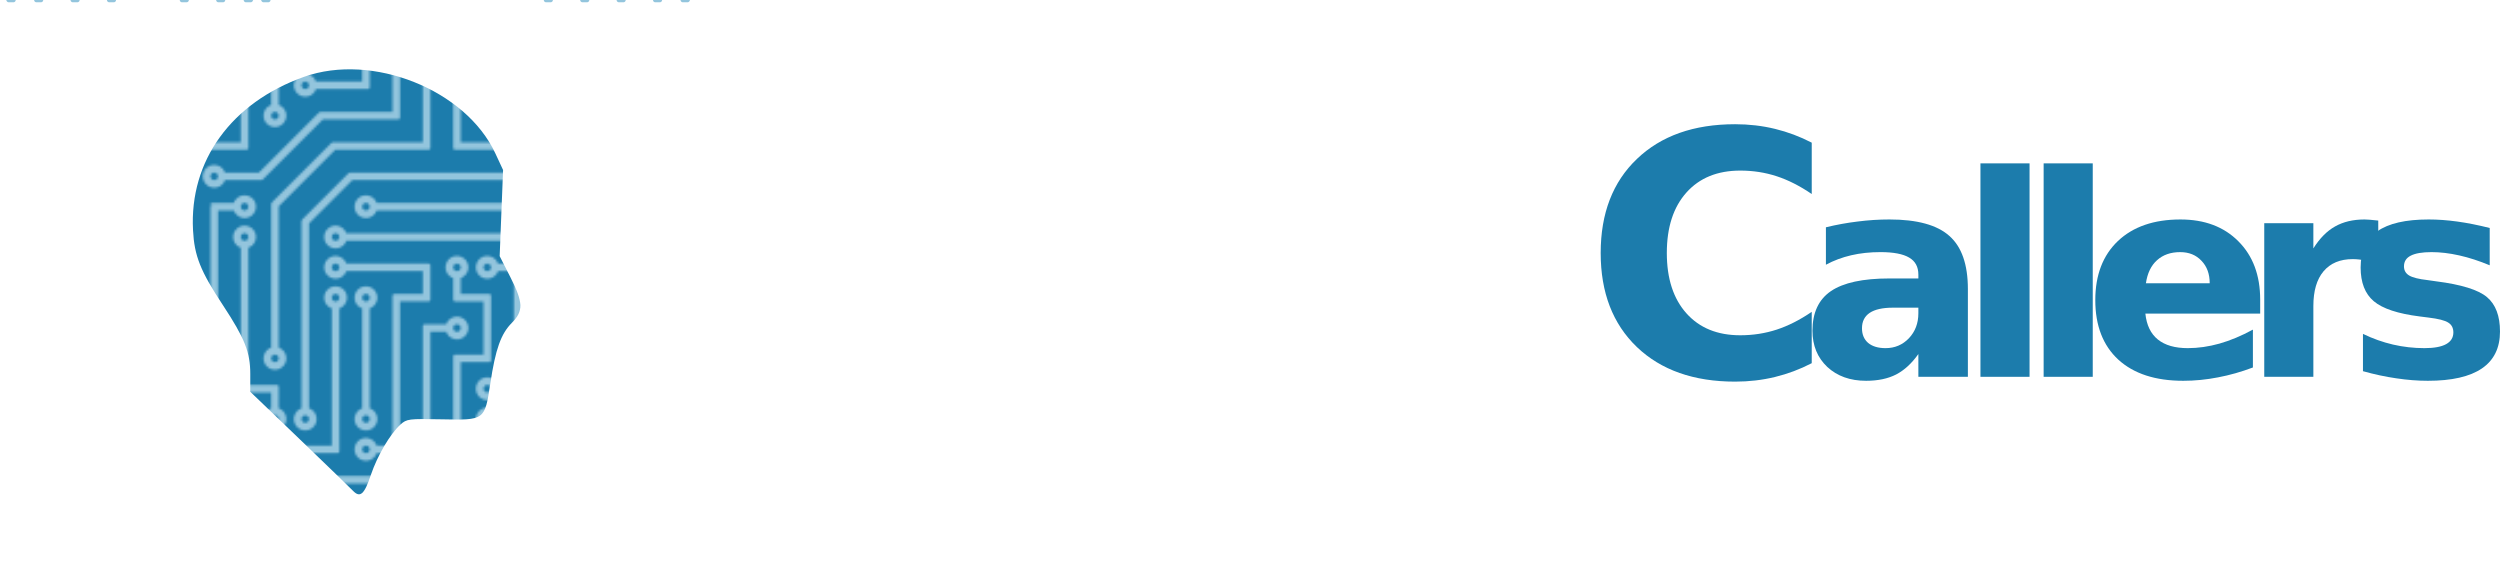 <?xml version="1.0" encoding="UTF-8" standalone="no"?>
<!-- Created with Inkscape (http://www.inkscape.org/) -->

<svg
   width="1098.766mm"
   height="247.723mm"
   viewBox="0 0 1098.766 247.723"
   version="1.1"
   id="svg359"
   xml:space="preserve"
   sodipodi:docname="ecpl_pcb_logo.svg"
   inkscape:version="1.2.2 (732a01da63, 2022-12-09, custom)"
   xmlns:inkscape="http://www.inkscape.org/namespaces/inkscape"
   xmlns:sodipodi="http://sodipodi.sourceforge.net/DTD/sodipodi-0.dtd"
   xmlns="http://www.w3.org/2000/svg"
   xmlns:svg="http://www.w3.org/2000/svg"><sodipodi:namedview
     id="namedview21"
     pagecolor="#ffffff"
     bordercolor="#000000"
     borderopacity="0.25"
     inkscape:showpageshadow="2"
     inkscape:pageopacity="0.0"
     inkscape:pagecheckerboard="0"
     inkscape:deskcolor="#d1d1d1"
     inkscape:document-units="mm"
     showgrid="false"
     inkscape:zoom="0.44611175"
     inkscape:cx="684.80599"
     inkscape:cy="413.5735"
     inkscape:window-width="1920"
     inkscape:window-height="1016"
     inkscape:window-x="0"
     inkscape:window-y="27"
     inkscape:window-maximized="1"
     inkscape:current-layer="svg359" /><defs
     id="defs356"><pattern
       patternUnits="userSpaceOnUse"
       width="756.448"
       height="756.449"
       patternTransform="translate(208.038,79.545)"
       id="pattern10355"><path
         id="path7795"
         d="m 1.243,556.796 v 4.96 H 110.617 c 0.995,4.871 4.799,8.676 9.67,9.67 6.711,1.369 13.261,-2.959 14.63,-9.67 1.369,-6.711 -2.959,-13.261 -9.67,-14.63 -6.711,-1.369 -13.261,2.959 -14.63,9.67 z M 204.615,675.843 v 4.96 h 302.826 c 0.995,4.871 4.799,8.676 9.67,9.67 6.711,1.369 13.261,-2.959 14.63,-9.67 1.369,-6.711 -2.959,-13.261 -9.67,-14.63 -6.711,-1.369 -13.261,2.959 -14.63,9.67 z M 755.208,561.757 v -4.96 H 650.794 c -0.995,-4.871 -4.799,-8.676 -9.67,-9.67 -6.711,-1.369 -13.261,2.959 -14.63,9.67 -1.369,6.711 2.959,13.261 9.67,14.63 6.711,1.369 13.261,-2.959 14.63,-9.67 z m 0,39.682 v -4.96 H 650.794 c -0.995,-4.871 -4.799,-8.676 -9.67,-9.67 -6.711,-1.369 -13.261,2.959 -14.63,9.67 -1.369,6.711 2.959,13.261 9.67,14.63 6.711,1.369 13.261,-2.959 14.63,-9.67 z M 452.382,318.702 c -0.995,-4.871 -4.799,-8.676 -9.67,-9.67 -6.711,-1.369 -13.261,2.959 -14.63,9.67 -1.369,6.711 2.959,13.261 9.67,14.63 6.711,1.369 13.261,-2.959 14.63,-9.67 h 213.789 c 0.995,4.871 4.799,8.676 9.67,9.67 6.711,1.369 13.261,-2.959 14.63,-9.67 1.369,-6.711 -2.959,-13.261 -9.67,-14.63 -6.711,-1.369 -13.261,2.959 -14.63,9.67 z M 1.243,199.655 v 4.96 H 31.252 c 0.995,4.871 4.799,8.676 9.67,9.67 6.711,1.369 13.261,-2.959 14.63,-9.67 1.369,-6.711 -2.959,-13.261 -9.67,-14.63 -6.711,-1.369 -13.261,2.959 -14.63,9.67 0,0 -30.01,0 -30.01,0 z M 705.853,283.98 c 0.995,4.871 4.799,8.676 9.67,9.67 6.711,1.369 13.261,-2.959 14.63,-9.67 1.369,-6.711 -2.959,-13.261 -9.67,-14.63 -6.711,-1.369 -13.261,2.959 -14.63,9.67 H 492.064 c -0.995,-4.871 -4.799,-8.676 -9.67,-9.67 -6.711,-1.369 -13.261,2.959 -14.63,9.67 -1.369,6.711 2.959,13.261 9.67,14.63 6.711,1.369 13.261,-2.959 14.63,-9.67 z M 641.121,1.243 h -4.96 V 31.252 c -4.871,0.995 -8.676,4.799 -9.67,9.67 -1.369,6.711 2.959,13.261 9.67,14.63 6.711,1.369 13.261,-2.959 14.63,-9.67 1.369,-6.711 -2.959,-13.261 -9.67,-14.63 z M 482.392,412.7 c 4.871,-0.995 8.676,-4.799 9.67,-9.67 1.369,-6.711 -2.959,-13.261 -9.67,-14.63 -6.711,-1.369 -13.261,2.959 -14.63,9.67 -1.369,6.711 2.959,13.261 9.67,14.63 v 134.424 c -4.871,0.995 -8.676,4.799 -9.67,9.67 -1.369,6.711 2.959,13.261 9.67,14.63 6.711,1.369 13.261,-2.959 14.63,-9.67 1.369,-6.711 -2.959,-13.261 -9.67,-14.63 z M 611.109,45.888 c 1.369,-6.711 -2.959,-13.261 -9.67,-14.63 -6.711,-1.369 -13.261,2.959 -14.63,9.67 -1.369,6.711 2.959,13.261 9.67,14.63 V 204.615 h 158.73 v -4.96 H 601.439 V 55.558 c 4.871,-0.995 8.676,-4.799 9.67,-9.67 z m 39.682,39.682 c 1.369,-6.711 -2.959,-13.261 -9.67,-14.63 -6.711,-1.369 -13.261,2.959 -14.63,9.67 -1.369,6.711 2.959,13.261 9.67,14.63 v 69.692 h 119.047 v -4.96 H 641.121 V 95.24 c 4.871,-0.995 8.676,-4.799 9.67,-9.67 z M 323.662,333.335 c 4.871,-0.995 8.676,-4.799 9.67,-9.67 1.369,-6.711 -2.959,-13.261 -9.67,-14.63 -6.711,-1.369 -13.261,2.959 -14.63,9.67 -1.369,6.711 2.959,13.261 9.67,14.63 v 188.739 h 39.682 v 25.049 c -4.871,0.995 -8.676,4.799 -9.67,9.67 -1.369,6.711 2.959,13.261 9.67,14.63 6.711,1.369 13.261,-2.959 14.63,-9.67 1.369,-6.711 -2.959,-13.261 -9.67,-14.63 V 517.114 H 323.662 Z M 279.019,279.019 v 119.047 h -64.732 c -0.995,-4.871 -4.799,-8.675 -9.67,-9.67 -6.711,-1.369 -13.261,2.959 -14.63,9.67 -1.369,6.711 2.959,13.261 9.67,14.63 6.711,1.369 13.261,-2.959 14.63,-9.67 h 69.692 V 283.98 h 25.049 c 0.995,4.871 4.799,8.676 9.67,9.67 6.711,1.369 13.261,-2.959 14.63,-9.67 1.369,-6.711 -2.959,-13.261 -9.67,-14.63 -6.711,-1.369 -13.261,2.959 -14.63,9.67 0,0 -30.01,0 -30.01,0 z M 442.709,601.439 V 412.7 c 4.871,-0.995 8.676,-4.799 9.67,-9.67 1.369,-6.711 -2.959,-13.261 -9.67,-14.63 -6.711,-1.369 -13.261,2.959 -14.63,9.67 -1.369,6.711 2.959,13.261 9.67,14.63 V 596.479 H 293.652 c -0.995,-4.871 -4.799,-8.676 -9.67,-9.67 -6.711,-1.369 -13.261,2.959 -14.63,9.67 -1.369,6.711 2.959,13.261 9.67,14.63 6.711,1.369 13.261,-2.959 14.63,-9.67 z M 279.019,442.709 v 119.047 h 30.01 c 0.995,4.871 4.799,8.676 9.67,9.67 6.711,1.369 13.261,-2.959 14.63,-9.67 1.369,-6.711 -2.959,-13.261 -9.67,-14.63 -6.711,-1.369 -13.261,2.959 -14.63,9.67 h -25.049 V 437.749 h -30.01 c -0.995,-4.871 -4.799,-8.676 -9.67,-9.67 -6.711,-1.369 -13.261,2.959 -14.63,9.67 -1.369,6.711 2.959,13.261 9.67,14.63 6.711,1.369 13.261,-2.959 14.63,-9.67 z M 164.933,675.843 h -44.643 v 79.365 h 4.96 v -74.404 h 34.722 v 25.049 c -4.871,0.995 -8.676,4.799 -9.67,9.67 -1.369,6.711 2.959,13.261 9.67,14.63 6.711,1.369 13.261,-2.959 14.63,-9.67 1.369,-6.711 -2.959,-13.261 -9.67,-14.63 z M 556.796,437.749 v 243.055 h 119.047 v 74.404 h 4.96 V 675.843 H 561.757 V 442.709 h 25.049 c 0.995,4.871 4.799,8.676 9.67,9.67 6.711,1.369 13.261,-2.959 14.63,-9.67 1.369,-6.711 -2.959,-13.261 -9.67,-14.63 -6.711,-1.369 -13.261,2.959 -14.63,9.67 z m 119.047,-74.404 v 104.414 c -4.871,0.995 -8.676,4.799 -9.67,9.67 -1.369,6.711 2.959,13.261 9.67,14.63 6.711,1.369 13.261,-2.959 14.63,-9.67 1.369,-6.711 -2.959,-13.261 -9.67,-14.63 V 358.384 h -30.01 c -0.995,-4.871 -4.799,-8.676 -9.67,-9.67 -6.711,-1.369 -13.261,2.959 -14.63,9.67 -1.369,6.711 2.959,13.261 9.67,14.63 6.711,1.369 13.261,-2.959 14.63,-9.67 z M 522.074,601.439 V 403.027 h 39.682 V 358.384 H 452.382 c -0.995,-4.871 -4.799,-8.676 -9.67,-9.67 -6.711,-1.369 -13.261,2.959 -14.63,9.67 -1.369,6.711 2.959,13.261 9.67,14.63 6.711,1.369 13.261,-2.959 14.63,-9.67 h 104.414 v 34.722 h -39.682 v 198.412 h -25.049 c -0.995,-4.871 -4.799,-8.676 -9.67,-9.67 -6.711,-1.369 -13.261,2.959 -14.63,9.67 -1.369,6.711 2.959,13.261 9.67,14.63 6.711,1.369 13.261,-2.959 14.63,-9.67 z M 705.853,80.607 H 680.804 V 1.243 h -4.96 V 85.568 h 30.01 c 0.995,4.871 4.799,8.676 9.67,9.67 6.711,1.369 13.261,-2.959 14.63,-9.67 1.369,-6.711 -2.959,-13.261 -9.67,-14.63 -6.711,-1.369 -13.261,2.959 -14.63,9.67 z M 253.967,244.3 c 1.369,-6.711 -2.959,-13.261 -9.67,-14.63 -6.711,-1.369 -13.261,2.959 -14.63,9.67 -1.369,6.711 2.959,13.261 9.67,14.63 V 358.384 H 134.923 c -0.995,-4.871 -4.799,-8.676 -9.67,-9.67 -6.711,-1.369 -13.261,2.959 -14.63,9.67 -1.369,6.711 2.959,13.261 9.67,14.63 6.711,1.369 13.261,-2.959 14.63,-9.67 h 109.375 V 253.97 c 4.871,-0.995 8.675,-4.799 9.67,-9.67 z M 204.615,85.568 V 1.243 h -4.96 V 80.607 h -64.732 c -0.995,-4.871 -4.799,-8.676 -9.67,-9.67 -6.711,-1.369 -13.261,2.959 -14.63,9.67 -1.369,6.711 2.959,13.261 9.67,14.63 6.711,1.369 13.261,-2.959 14.63,-9.67 z m 89.035,0.003 c 1.369,-6.711 -2.959,-13.261 -9.67,-14.63 -6.711,-1.369 -13.261,2.959 -14.63,9.67 -1.369,6.711 2.959,13.261 9.67,14.63 V 159.972 h -79.365 v 158.73 h -25.049 c -0.995,-4.871 -4.799,-8.676 -9.67,-9.67 -6.711,-1.369 -13.261,2.959 -14.63,9.67 -1.369,6.711 2.959,13.261 9.67,14.63 6.711,1.369 13.261,-2.959 14.63,-9.67 h 30.01 V 164.932 h 79.365 V 95.24 c 4.871,-0.995 8.676,-4.799 9.67,-9.67 z M 323.662,204.615 V 95.24 c 4.871,-0.995 8.676,-4.799 9.67,-9.67 1.369,-6.711 -2.959,-13.261 -9.67,-14.63 -6.711,-1.369 -13.261,2.959 -14.63,9.67 -1.369,6.711 2.959,13.261 9.67,14.63 V 199.655 h -64.732 c -0.995,-4.871 -4.799,-8.676 -9.67,-9.67 -6.711,-1.369 -13.261,2.959 -14.63,9.67 -1.369,6.711 2.959,13.261 9.67,14.63 6.711,1.369 13.261,-2.959 14.63,-9.67 z M 358.384,45.885 V 150.3 c -4.871,0.995 -8.676,4.799 -9.67,9.67 -1.369,6.711 2.959,13.261 9.67,14.63 6.711,1.369 13.261,-2.959 14.63,-9.67 1.369,-6.711 -2.959,-13.261 -9.67,-14.63 V 40.925 h -69.692 c -0.995,-4.871 -4.799,-8.676 -9.67,-9.67 -6.711,-1.369 -13.261,2.959 -14.63,9.67 -1.369,6.711 2.959,13.261 9.67,14.63 6.711,1.369 13.261,-2.959 14.63,-9.67 z M 239.337,715.526 v 39.682 h 4.96 v -34.722 h 302.826 c 0.995,4.871 4.799,8.676 9.67,9.67 6.711,1.369 13.261,-2.959 14.63,-9.67 1.369,-6.711 -2.959,-13.261 -9.67,-14.63 -6.711,-1.369 -13.261,2.959 -14.63,9.67 z M 611.109,363.347 c 1.369,-6.711 -2.959,-13.261 -9.67,-14.63 -6.711,-1.369 -13.261,2.959 -14.63,9.67 -1.369,6.711 2.959,13.261 9.67,14.63 V 403.027 h 39.682 v 74.404 h -39.682 v 163.69 h 119.047 v 114.087 h 4.96 V 636.161 H 601.439 V 482.392 h 39.682 v -84.325 h -39.682 v -25.049 c 4.871,-0.995 8.676,-4.799 9.67,-9.67 z M 164.933,45.885 V 1.243 h -44.643 v 4.96 h 39.682 V 40.925 h -25.05 c -0.995,-4.871 -4.799,-8.676 -9.67,-9.67 -6.711,-1.369 -13.261,2.959 -14.63,9.67 -1.369,6.711 2.959,13.261 9.67,14.63 6.711,1.369 13.261,-2.959 14.63,-9.67 z M 482.392,125.25 V 6.203 H 601.439 V 1.243 H 477.431 V 120.29 h -64.732 c -0.995,-4.871 -4.799,-8.676 -9.67,-9.67 -6.711,-1.369 -13.261,2.959 -14.63,9.67 -1.369,6.711 2.959,13.261 9.67,14.63 6.711,1.369 13.261,-2.959 14.63,-9.67 z M 437.749,6.203 V 80.607 H 403.027 V 55.558 c 4.871,-0.995 8.676,-4.799 9.67,-9.67 1.369,-6.711 -2.959,-13.261 -9.67,-14.63 -6.711,-1.369 -13.261,2.959 -14.63,9.67 -1.369,6.711 2.959,13.261 9.67,14.63 v 30.01 h 44.643 V 1.243 h -154.191 c 0.563,1.597 0.563,3.341 0,4.938 -1.364,3.876 -5.613,5.913 -9.489,4.549 -3.877,-1.364 -5.913,-5.613 -4.549,-9.489 h -5.134 c -1.369,6.711 2.961,13.264 9.673,14.633 6.711,1.369 13.264,-2.961 14.633,-9.673 0,0.002 144.097,0.002 144.097,0.002 z m -94.667,238.094 79.365,-79.365 h 99.628 V 55.558 c 4.871,-0.995 8.676,-4.799 9.67,-9.67 1.369,-6.711 -2.959,-13.261 -9.67,-14.63 -6.711,-1.369 -13.261,2.959 -14.63,9.67 -1.369,6.711 2.959,13.261 9.67,14.63 V 159.972 H 420.388 L 341.023,239.337 h -47.371 c -0.995,-4.871 -4.799,-8.676 -9.67,-9.67 -6.711,-1.369 -13.261,2.959 -14.63,9.67 -1.369,6.711 2.959,13.261 9.67,14.63 6.711,1.369 13.261,-2.959 14.63,-9.67 0,0 49.429,0 49.429,0 z m 20.263,35.739 75.421,-75.421 h 122.991 V 55.558 c 4.871,-0.995 8.676,-4.799 9.67,-9.67 1.369,-6.711 -2.959,-13.261 -9.67,-14.63 -6.711,-1.369 -13.261,2.959 -14.63,9.67 -1.369,6.711 2.959,13.261 9.67,14.63 V 199.655 H 436.732 l -78.348,78.348 v 189.756 c -4.871,0.995 -8.676,4.799 -9.67,9.67 -1.369,6.711 2.959,13.261 9.67,14.63 6.711,1.369 13.261,-2.959 14.63,-9.67 1.369,-6.711 -2.959,-13.261 -9.67,-14.63 z m 39.682,22.321 58.06,-58.06 h 284.448 c 0.995,4.871 4.802,8.678 9.673,9.673 v -5.134 c -2.128,-0.749 -3.802,-2.423 -4.549,-4.549 -1.364,-3.876 0.675,-8.125 4.549,-9.489 v -5.134 c -4.871,0.995 -8.678,4.802 -9.673,9.673 H 459.054 l -60.987,60.987 v 246.8 c -4.871,0.995 -8.676,4.799 -9.67,9.67 -1.369,6.711 2.959,13.261 9.67,14.63 6.711,1.369 13.261,-2.959 14.63,-9.67 1.369,-6.711 -2.959,-13.261 -9.67,-14.63 z M 45.885,381.722 164.933,262.675 V 125.25 h 79.365 V 1.243 H 239.337 V 120.29 H 159.972 V 260.641 L 40.925,379.689 v 8.705 c -4.871,0.995 -8.676,4.799 -9.67,9.67 -1.369,6.711 2.959,13.261 9.67,14.63 6.711,1.369 13.261,-2.959 14.63,-9.67 1.369,-6.711 -2.959,-13.261 -9.67,-14.63 z M 134.92,125.253 c 1.369,-6.711 -2.959,-13.261 -9.67,-14.63 -6.711,-1.369 -13.261,2.959 -14.63,9.67 -1.369,6.711 2.959,13.261 9.67,14.63 V 240.8 L 1.243,359.848 V 522.074 H 70.935 c 0.995,4.871 4.799,8.676 9.67,9.67 6.711,1.369 13.261,-2.959 14.63,-9.67 1.369,-6.711 -2.959,-13.261 -9.67,-14.63 -6.711,-1.369 -13.261,2.959 -14.63,9.67 H 6.203 V 361.881 L 125.25,242.834 V 134.923 c 4.871,-0.995 8.676,-4.799 9.67,-9.67 z m -39.682,39.682 c 1.369,-6.711 -2.959,-13.261 -9.67,-14.63 -6.711,-1.369 -13.261,2.959 -14.63,9.67 -1.369,6.711 2.959,13.261 9.67,14.63 v 46.354 l -79.365,79.365 v 6.994 L 85.568,222.993 v -48.388 c 4.871,-0.995 8.676,-4.799 9.67,-9.67 z M 22.547,80.607 1.243,101.937 v 6.969 L 24.581,85.568 h 6.672 c 0.995,4.871 4.799,8.676 9.67,9.67 6.711,1.369 13.261,-2.959 14.63,-9.67 C 56.922,78.856 52.594,72.306 45.883,70.937 39.172,69.568 32.621,73.896 31.252,80.607 Z m 716.317,44.643 16.344,-16.344 v -6.994 l -18.378,18.378 h -46.354 c -0.995,-4.871 -4.799,-8.676 -9.67,-9.67 -6.711,-1.369 -13.261,2.959 -14.63,9.67 -1.369,6.711 2.959,13.261 9.67,14.63 6.711,1.369 13.261,-2.959 14.63,-9.67 z M 720.486,522.074 V 342.04 l 34.722,-34.722 v -6.994 l -39.682,39.682 v 177.108 h -64.732 c -0.995,-4.871 -4.799,-8.676 -9.67,-9.67 -6.711,-1.369 -13.261,2.959 -14.63,9.67 -1.369,6.711 2.959,13.261 9.67,14.63 6.711,1.369 13.261,-2.959 14.63,-9.67 z M 164.933,601.439 V 538.418 L 103.946,477.431 H 55.558 c -0.995,-4.871 -4.799,-8.675 -9.67,-9.67 -6.711,-1.369 -13.261,2.959 -14.63,9.67 -1.369,6.711 2.959,13.261 9.67,14.63 6.711,1.369 13.261,-2.959 14.63,-9.67 h 46.354 l 58.06,58.06 v 56.027 h -25.05 c -0.995,-4.871 -4.799,-8.676 -9.67,-9.67 -6.711,-1.369 -13.261,2.959 -14.63,9.67 -1.369,6.711 2.959,13.261 9.67,14.63 6.711,1.369 13.261,-2.959 14.63,-9.67 0,0 30.01,0 30.01,0 z m 342.509,34.722 H 244.297 V 498.761 L 143.603,398.067 H 95.24 c -0.995,-4.871 -4.799,-8.675 -9.67,-9.67 -6.711,-1.369 -13.261,2.959 -14.63,9.67 -1.369,6.711 2.959,13.261 9.67,14.63 6.711,1.369 13.261,-2.959 14.63,-9.67 h 46.379 l 97.718,97.718 v 140.376 h 268.104 c 0.995,4.871 4.799,8.676 9.67,9.67 6.711,1.369 13.261,-2.959 14.63,-9.67 1.369,-6.711 -2.959,-13.261 -9.67,-14.63 -6.711,-1.369 -13.261,2.959 -14.63,9.67 z m -302.826,4.96 V 518.577 L 123.787,437.749 H 55.558 c -0.995,-4.871 -4.799,-8.676 -9.67,-9.67 -6.711,-1.369 -13.261,2.959 -14.63,9.67 -1.369,6.711 2.959,13.261 9.67,14.63 6.711,1.369 13.261,-2.959 14.63,-9.67 h 66.195 l 77.902,77.902 v 115.55 h -64.732 c -0.995,-4.871 -4.799,-8.676 -9.67,-9.67 -6.711,-1.369 -13.261,2.959 -14.63,9.67 -1.369,6.711 2.959,13.261 9.67,14.63 6.711,1.369 13.261,-2.959 14.63,-9.67 0,0 69.692,0 69.692,0 z M 85.568,1.243 H 80.607 V 101.912 L 22.547,159.972 H 1.243 v 4.96 H 24.581 l 60.987,-60.987 V 99.953 Z M 6.203,641.121 H 40.925 v 114.087 h 4.96 V 636.161 H 1.243 v 114.509 c 0.002,0 0.005,-0.002 0.007,-0.002 3.874,-1.367 8.125,0.667 9.492,4.541 h 5.134 c -0.995,-4.871 -4.802,-8.678 -9.673,-9.673 z M 85.568,596.479 H 1.243 v 4.96 H 80.607 v 153.769 h 4.96 V 598.959 Z M 45.885,45.885 V 1.243 H 40.925 V 40.925 H 1.243 v 4.96 H 43.405 Z M 720.486,1.243 h -4.96 V 45.885 h 39.682 V 40.925 H 720.486 Z M 641.121,715.526 h -44.643 v 39.682 h 4.96 v -34.722 h 34.722 v 34.722 h 4.96 V 718.006 Z M 1.243,234.798 c 1.597,-0.563 3.341,-0.563 4.938,0 3.876,1.364 5.913,5.613 4.549,9.489 -1.364,3.876 -5.613,5.913 -9.489,4.549 v 5.134 c 0.816,0.166 1.649,0.25 2.483,0.25 6.85,-0.002 12.403,-5.556 12.401,-12.403 -0.003,-0.796 -0.084,-1.592 -0.241,-2.373 -1.342,-6.744 -7.897,-11.121 -14.64,-9.779 z M 199.655,755.208 h 4.96 V 675.843 h -4.96 z m 84.313,-9.685 c -6.711,-1.364 -13.256,2.974 -14.621,9.685 h 5.134 c 0.749,-2.128 2.423,-3.802 4.549,-4.549 3.876,-1.364 8.125,0.675 9.489,4.549 h 5.134 c -0.992,-4.881 -4.804,-8.693 -9.685,-9.685 z M 10.742,1.243 c 0.57,1.61 0.57,3.363 0,4.973 C 9.368,10.089 5.117,12.116 1.243,10.742 v 5.134 c 1.597,0.317 3.242,0.317 4.839,0 6.746,-1.337 11.128,-7.887 9.794,-14.633 z m 734.794,0.005 c -1.369,6.711 2.964,13.259 9.673,14.628 v -5.134 c -0.002,0 -0.004,-0.003 -0.008,-0.003 -3.874,-1.372 -5.903,-5.623 -4.531,-9.496 h -5.134 c 0,0.002 0,0.002 0,0.005 z m 0,753.961 h 5.134 c 0.749,-2.121 2.418,-3.79 4.539,-4.539 v -5.134 c -4.871,0.995 -8.678,4.802 -9.673,9.673 z M 234.377,241.817 c 0,-4.11 3.331,-7.44 7.44,-7.44 4.11,0 7.44,3.331 7.44,7.44 0,4.11 -3.331,7.44 -7.44,7.44 -4.11,0 -7.44,-3.331 -7.44,-7.44 z m 0,-39.682 c 0,-4.11 3.331,-7.44 7.44,-7.44 4.11,0 7.44,3.331 7.44,7.44 0,4.11 -3.331,7.44 -7.44,7.44 -4.11,0 -7.44,-3.331 -7.44,-7.44 z m 39.682,39.682 c 0,-4.11 3.331,-7.44 7.44,-7.44 4.11,0 7.44,3.331 7.44,7.44 0,4.11 -3.331,7.44 -7.44,7.44 -4.11,0 -7.44,-3.331 -7.44,-7.44 z m 39.682,39.682 c 0,-4.11 3.331,-7.44 7.44,-7.44 4.11,0 7.44,3.331 7.44,7.44 0,4.11 -3.331,7.44 -7.44,7.44 -4.11,0 -7.44,-3.331 -7.44,-7.44 z m 0,39.682 c 0,-4.11 3.331,-7.44 7.44,-7.44 4.11,0 7.44,3.331 7.44,7.44 0,4.11 -3.331,7.44 -7.44,7.44 -4.11,0 -7.44,-3.331 -7.44,-7.44 z m -119.047,79.365 c 0,-4.11 3.331,-7.441 7.44,-7.441 4.11,0 7.44,3.331 7.44,7.441 0,4.11 -3.331,7.44 -7.44,7.44 -4.11,0 -7.44,-3.331 -7.44,-7.44 z m 39.682,39.682 c 0,-4.11 3.331,-7.44 7.44,-7.44 4.11,0 7.44,3.331 7.44,7.44 0,4.11 -3.331,7.44 -7.44,7.44 -4.11,0 -7.44,-3.331 -7.44,-7.44 z m 79.365,119.047 c 0,-4.11 3.331,-7.44 7.44,-7.44 4.11,0 7.44,3.331 7.44,7.44 0,4.11 -3.331,7.44 -7.44,7.44 -4.11,0 -7.44,-3.331 -7.44,-7.44 z m -39.682,39.682 c 0,-4.11 3.331,-7.44 7.44,-7.44 4.11,0 7.44,3.331 7.44,7.44 0,4.11 -3.331,7.44 -7.44,7.44 -4.11,0 -7.44,-3.331 -7.44,-7.44 z m 79.365,-39.682 c 0,-4.11 3.331,-7.44 7.44,-7.44 4.11,0 7.44,3.331 7.44,7.44 0,4.11 -3.331,7.44 -7.44,7.44 -4.11,0 -7.44,-3.331 -7.44,-7.44 z m 0,-79.365 c 0,-4.11 3.331,-7.44 7.44,-7.44 4.11,0 7.44,3.331 7.44,7.44 0,4.11 -3.331,7.44 -7.44,7.44 -4.11,0 -7.44,-3.331 -7.44,-7.44 z m 39.682,79.365 c 0,-4.11 3.331,-7.44 7.44,-7.44 4.11,0 7.44,3.331 7.44,7.44 0,4.11 -3.331,7.44 -7.44,7.44 -4.11,0 -7.44,-3.331 -7.44,-7.44 z m 79.365,39.682 c 0,-4.11 3.331,-7.44 7.44,-7.44 4.11,0 7.44,3.331 7.44,7.44 0,4.11 -3.331,7.44 -7.44,7.44 -4.11,0 -7.44,-3.331 -7.44,-7.44 z m 0,-39.682 c 0,-4.11 3.331,-7.44 7.44,-7.44 4.11,0 7.44,3.331 7.44,7.44 0,4.11 -3.331,7.44 -7.44,7.44 -4.11,0 -7.44,-3.331 -7.44,-7.44 z m -39.682,-158.73 c 0,-4.11 3.331,-7.441 7.44,-7.441 4.11,0 7.44,3.331 7.44,7.441 0,4.11 -3.331,7.44 -7.44,7.44 -4.11,0 -7.44,-3.331 -7.44,-7.44 z m 39.682,0 c 0,-4.11 3.331,-7.441 7.44,-7.441 4.11,0 7.44,3.331 7.44,7.441 0,4.11 -3.331,7.44 -7.44,7.44 -4.11,0 -7.44,-3.331 -7.44,-7.44 z m 39.682,238.094 c 0,-4.11 3.331,-7.44 7.44,-7.44 4.11,0 7.44,3.331 7.44,7.44 0,4.11 -3.331,7.44 -7.44,7.44 -4.11,0 -7.44,-3.331 -7.44,-7.44 z m 0,39.682 c 0,-4.11 3.331,-7.44 7.44,-7.44 4.11,0 7.44,3.331 7.44,7.44 0,4.11 -3.331,7.44 -7.44,7.44 -4.11,0 -7.44,-3.331 -7.44,-7.44 z m 39.682,39.682 c 0,-4.11 3.331,-7.44 7.44,-7.44 v 0 c 4.11,0 7.44,3.331 7.44,7.44 0,4.11 -3.331,7.44 -7.44,7.44 -4.11,0 -7.44,-3.331 -7.44,-7.44 z m 39.682,-357.142 c 0,-4.11 3.331,-7.44 7.44,-7.44 4.11,0 7.44,3.331 7.44,7.44 0,4.11 -3.331,7.44 -7.44,7.44 -4.11,0 -7.44,-3.331 -7.44,-7.44 z m 0,79.365 c 0,-4.11 3.331,-7.44 7.44,-7.44 4.11,0 7.44,3.331 7.44,7.44 0,4.11 -3.331,7.44 -7.44,7.44 -4.11,0 -7.44,-3.331 -7.44,-7.44 z M 631.201,360.864 c 0,-4.11 3.331,-7.44 7.44,-7.44 4.11,0 7.44,3.331 7.44,7.44 0,4.11 -3.331,7.44 -7.44,7.44 -4.11,0 -7.44,-3.331 -7.44,-7.44 z m 39.682,-39.682 c 0,-4.11 3.331,-7.44 7.44,-7.44 4.11,0 7.44,3.331 7.44,7.44 0,4.11 -3.331,7.44 -7.44,7.44 -4.11,0 -7.44,-3.331 -7.44,-7.44 z m -238.094,0 c 0,-4.11 3.331,-7.44 7.44,-7.44 4.11,0 7.44,3.331 7.44,7.44 0,4.11 -3.331,7.44 -7.44,7.44 -4.11,0 -7.44,-3.331 -7.44,-7.44 z m 0,39.682 c 0,-4.11 3.331,-7.44 7.44,-7.44 4.11,0 7.44,3.331 7.44,7.44 0,4.11 -3.331,7.44 -7.44,7.44 -4.11,0 -7.44,-3.331 -7.44,-7.44 z m 39.682,-79.365 c 0,-4.11 3.331,-7.44 7.44,-7.44 4.11,0 7.44,3.331 7.44,7.44 0,4.11 -3.331,7.44 -7.44,7.44 -4.11,0 -7.44,-3.331 -7.44,-7.44 z m 238.094,0 c 0,-4.11 3.331,-7.44 7.44,-7.44 4.11,0 7.44,3.331 7.44,7.44 0,4.11 -3.331,7.44 -7.44,7.44 -4.11,0 -7.44,-3.331 -7.44,-7.44 z m -39.682,-158.73 c 0,-4.11 3.331,-7.44 7.44,-7.44 4.11,0 7.44,3.331 7.44,7.44 0,4.11 -3.331,7.44 -7.44,7.44 -4.11,0 -7.44,-3.331 -7.44,-7.44 z m 39.682,-39.682 c 0,-4.11 3.331,-7.44 7.44,-7.44 4.11,0 7.44,3.331 7.44,7.44 0,4.11 -3.331,7.44 -7.44,7.44 -4.11,0 -7.44,-3.331 -7.44,-7.44 z m -79.365,0 c 0,-4.11 3.331,-7.44 7.44,-7.44 4.11,0 7.44,3.331 7.44,7.44 0,4.11 -3.331,7.44 -7.44,7.44 -4.11,0 -7.44,-3.331 -7.44,-7.44 z m 0,-39.682 c 0,-4.11 3.331,-7.44 7.44,-7.44 4.11,0 7.44,3.331 7.44,7.44 0,4.11 -3.331,7.44 -7.44,7.44 -4.11,0 -7.44,-3.331 -7.44,-7.44 z m -39.682,0 c 0,-4.11 3.331,-7.44 7.44,-7.44 4.11,0 7.44,3.331 7.44,7.44 0,4.11 -3.331,7.44 -7.44,7.44 -4.11,0 -7.44,-3.331 -7.44,-7.44 z m -39.682,0 c 0,-4.11 3.331,-7.44 7.44,-7.44 v 0 c 4.11,0 7.44,3.331 7.44,7.44 0,4.11 -3.331,7.44 -7.44,7.44 -4.11,0 -7.44,-3.331 -7.44,-7.44 z m -39.682,0 c 0,-4.11 3.331,-7.44 7.44,-7.44 4.11,0 7.44,3.331 7.44,7.44 0,4.11 -3.331,7.44 -7.44,7.44 -4.11,0 -7.44,-3.331 -7.44,-7.44 z m -396.824,39.682 c 0,-4.11 3.331,-7.44 7.44,-7.44 4.11,0 7.44,3.331 7.44,7.44 0,4.11 -3.331,7.44 -7.44,7.44 -4.11,0 -7.44,-3.331 -7.44,-7.44 z m -79.365,0 c 0,-4.11 3.331,-7.44 7.44,-7.44 4.11,0 7.44,3.331 7.44,7.44 0,4.11 -3.331,7.44 -7.44,7.44 -4.11,0 -7.44,-3.331 -7.44,-7.44 z m 79.365,39.682 c 0,-4.11 3.331,-7.44 7.44,-7.44 4.11,0 7.44,3.331 7.44,7.44 0,4.11 -3.331,7.44 -7.44,7.44 -4.11,0 -7.44,-3.331 -7.44,-7.44 z m -39.682,39.682 c 0,-4.11 3.331,-7.44 7.44,-7.44 4.11,0 7.44,3.331 7.44,7.44 0,4.11 -3.331,7.44 -7.44,7.44 -4.11,0 -7.44,-3.331 -7.44,-7.44 z M 115.329,43.405 c 0,-4.11 3.331,-7.44 7.44,-7.44 4.11,0 7.44,3.331 7.44,7.44 0,4.11 -3.331,7.44 -7.44,7.44 -4.11,0 -7.44,-3.331 -7.44,-7.44 z m 0,595.236 c 0,-4.11 3.331,-7.44 7.44,-7.44 4.11,0 7.44,3.331 7.44,7.44 0,4.11 -3.331,7.44 -7.44,7.44 -4.11,0 -7.44,-3.331 -7.44,-7.44 z m 39.682,79.365 c 0,-4.11 3.331,-7.44 7.44,-7.44 4.11,0 7.44,3.331 7.44,7.44 0,4.11 -3.331,7.44 -7.44,7.44 -4.11,0 -7.44,-3.331 -7.44,-7.44 z M 115.329,559.276 c 0,-4.11 3.331,-7.44 7.44,-7.44 4.11,0 7.44,3.331 7.44,7.44 0,4.11 -3.331,7.44 -7.44,7.44 -4.11,0 -7.44,-3.331 -7.44,-7.44 z m 0,39.682 c 0,-4.11 3.331,-7.44 7.44,-7.44 4.11,0 7.44,3.331 7.44,7.44 0,4.11 -3.331,7.44 -7.44,7.44 -4.11,0 -7.44,-3.331 -7.44,-7.44 z M 75.647,519.594 c 0,-4.11 3.331,-7.44 7.44,-7.44 4.11,0 7.44,3.331 7.44,7.44 0,4.11 -3.331,7.44 -7.44,7.44 -4.11,0 -7.44,-3.331 -7.44,-7.44 z M 274.059,83.088 c 0,-4.11 3.331,-7.44 7.44,-7.44 4.11,0 7.44,3.331 7.44,7.44 0,4.11 -3.331,7.44 -7.44,7.44 -4.11,0 -7.44,-3.331 -7.44,-7.44 z m 39.682,0 c 0,-4.11 3.331,-7.44 7.44,-7.44 4.11,0 7.44,3.331 7.44,7.44 0,4.11 -3.331,7.44 -7.44,7.44 -4.11,0 -7.44,-3.331 -7.44,-7.44 z m -39.682,-39.682 c 0,-4.11 3.331,-7.44 7.44,-7.44 4.11,0 7.44,3.331 7.44,7.44 0,4.11 -3.331,7.44 -7.44,7.44 -4.11,0 -7.44,-3.331 -7.44,-7.44 z m 79.365,119.047 c 0,-4.11 3.331,-7.44 7.44,-7.44 4.11,0 7.44,3.331 7.44,7.44 0,4.11 -3.331,7.44 -7.44,7.44 -4.11,0 -7.44,-3.331 -7.44,-7.44 z m 39.682,-39.682 c 0,-4.11 3.331,-7.44 7.44,-7.44 4.11,0 7.44,3.331 7.44,7.44 0,4.11 -3.331,7.44 -7.44,7.44 -4.11,0 -7.44,-3.331 -7.44,-7.44 z m 0,-79.365 c 0,-4.11 3.331,-7.44 7.44,-7.44 4.11,0 7.44,3.331 7.44,7.44 0,4.11 -3.331,7.44 -7.44,7.44 -4.11,0 -7.44,-3.331 -7.44,-7.44 z M 670.883,479.912 c 0,-4.11 3.331,-7.44 7.44,-7.44 4.11,0 7.44,3.331 7.44,7.44 0,4.11 -3.331,7.44 -7.44,7.44 -4.11,0 -7.44,-3.331 -7.44,-7.44 z m -39.682,39.682 c 0,-4.11 3.331,-7.44 7.44,-7.44 4.11,0 7.44,3.331 7.44,7.44 0,4.11 -3.331,7.44 -7.44,7.44 -4.11,0 -7.44,-3.331 -7.44,-7.44 z m 0,39.682 c 0,-4.11 3.331,-7.44 7.44,-7.44 4.11,0 7.44,3.331 7.44,7.44 0,4.11 -3.331,7.44 -7.44,7.44 -4.11,0 -7.44,-3.331 -7.44,-7.44 z m 0,39.682 c 0,-4.11 3.331,-7.44 7.44,-7.44 4.11,0 7.44,3.331 7.44,7.44 0,4.11 -3.331,7.44 -7.44,7.44 -4.11,0 -7.44,-3.331 -7.44,-7.44 z M 35.965,440.229 c 0,-4.11 3.331,-7.44 7.44,-7.44 4.11,0 7.44,3.331 7.44,7.44 0,4.11 -3.331,7.44 -7.44,7.44 -4.11,0 -7.44,-3.331 -7.44,-7.44 z m 0,39.682 c 0,-4.11 3.331,-7.44 7.44,-7.44 4.11,0 7.44,3.331 7.44,7.44 0,4.11 -3.331,7.44 -7.44,7.44 -4.11,0 -7.44,-3.331 -7.44,-7.44 z m 0,-79.365 c 0,-4.11 3.331,-7.441 7.44,-7.441 4.11,0 7.44,3.331 7.44,7.441 0,4.11 -3.331,7.44 -7.44,7.44 -4.11,0 -7.44,-3.331 -7.44,-7.44 z m 39.682,0 c 0,-4.11 3.331,-7.441 7.44,-7.441 4.11,0 7.44,3.331 7.44,7.441 0,4.11 -3.331,7.44 -7.44,7.44 -4.11,0 -7.44,-3.331 -7.44,-7.44 z M 35.965,202.135 c 0,-4.11 3.331,-7.44 7.44,-7.44 4.11,0 7.44,3.331 7.44,7.44 0,4.11 -3.331,7.44 -7.44,7.44 -4.11,0 -7.44,-3.331 -7.44,-7.44 z M 115.329,360.864 c 0,-4.11 3.331,-7.44 7.44,-7.44 4.11,0 7.44,3.331 7.44,7.44 0,4.11 -3.331,7.44 -7.44,7.44 -4.11,0 -7.44,-3.331 -7.44,-7.44 z m 39.682,-39.682 c 0,-4.11 3.331,-7.44 7.44,-7.44 4.11,0 7.44,3.331 7.44,7.44 0,4.11 -3.331,7.44 -7.44,7.44 -4.11,0 -7.44,-3.331 -7.44,-7.44 z"
         style="stroke:#000000;stroke-width:2.48;stroke-opacity:1" /></pattern></defs><path
     id="headset"
     d="m 182.275,2.687 c 35.823,8.032 66.652,32.424 82.271,65.046 5.502,11.57 5.739,11.809 10.382,12.538 44.46,7.285 43.717,73.203 -0.909,81.102 -3.873,0.702 -4.471,1.475 -8.248,9.74 -16.609,36.511 -61.372,69.122 -94.839,69.136 -2.263,-0.007 -4.589,1.236 -6.859,3.551 -11.172,11.636 -29.043,-5.153 -18.465,-17.386 5.737,-6.651 17.997,-4.41 21.128,3.877 1.299,3.398 4.814,3.112 21.144,-1.482 64.965,-18.316 98.475,-89.371 72.175,-152.992 C 230.919,5.102 136.18,-14.786 79.444,37.915 41.222,73.465 32.458,133.879 59.116,178.088 c 4.799,7.935 4.857,8.352 1.516,10.426 -3.401,2.133 -5.121,-0.016 -12.635,-15.582 l -5.561,-11.57 -5.955,-0.078 c -4.049,-0.072 -8.273,-1.217 -13.09,-3.554 C -13.889,139.689 -4.483,83.504 36.559,79.405 l 6.314,-0.635 3.298,-7.433 C 68.422,20.611 128.124,-9.452 182.275,2.687 Z"
     fill="white" /><path
     id="head"
     d="m 133.643,33.762 c -31.963,11.366 -50.426,36.867 -48.81,67.388 0.577,11.308 3.231,18.001 13.27,33.175 9.462,14.366 11.885,20.54 11.885,29.944 v 7.904 l 21.52,20.655 c 11.828,11.366 22.443,21.636 23.597,22.847 3.173,3.289 5.019,1.673 7.904,-6.981 2.885,-8.481 8.366,-17.828 12.981,-22.097 2.769,-2.481 3.635,-2.596 18.001,-2.308 19.097,0.404 19.039,0.462 21.52,-15.809 2.25,-15.059 4.673,-21.809 9.462,-26.598 5.135,-5.193 5.02,-8.943 -0.75,-20.251 l -4.616,-9.058 0.75,-18.924 0.75,-18.924 -3.462,-7.443 C 204.608,39.416 163.644,23.088 133.643,33.762 Z"
     fill="url(#pcb_pattern)" /><g
     aria-label="Expert"
     id="expert"
     style="font-size:123.472px;line-height:0;letter-spacing:-14.552px;fill:white;fill-opacity:1;stroke-width:0.265"
     transform="translate(-4.215,-6.808)"><path
       d="M 319.31,63.306 H 397.6 V 84.56 H 347.429 V 104.827 H 397.6 v 21.291 h -50.171 v 24.978 h 49.372 v 21.254 h -77.491 z"
       style="font-size:149.578px;line-height:0.2;fill:white;fill-opacity:1"
       id="path876" /><path
       d="m 421.636,137.804 -24.357,-32.978 h 22.85 l 13.806,20.016 13.987,-20.016 h 22.85 l -24.357,32.858 25.563,34.666 H 449.128 l -15.193,-21.342 -15.012,21.342 h -22.85 z"
       style="font-weight:bold;line-height:0.2;fill:white;fill-opacity:1"
       id="path878" /><path
       d="m 491.248,162.583 v 35.45 h -21.583 v -93.207 h 21.583 v 9.887 q 4.461,-5.908 9.887,-8.682 5.426,-2.834 12.48,-2.834 12.48,0 20.498,9.948 8.018,9.887 8.018,25.502 0,15.615 -8.018,25.563 -8.018,9.887 -20.498,9.887 -7.054,0 -12.48,-2.773 -5.426,-2.834 -9.887,-8.742 z m 14.349,-43.71 q -6.933,0 -10.671,5.125 -3.678,5.064 -3.678,14.65 0,9.586 3.678,14.711 3.738,5.064 10.671,5.064 6.933,0 10.551,-5.064 3.678,-5.064 3.678,-14.711 0,-9.646 -3.678,-14.711 -3.617,-5.064 -10.551,-5.064 z"
       style="font-weight:bold;line-height:0.2;fill:white;fill-opacity:1"
       id="path880" /><path
       d="m 610.899,138.407 v 6.149 h -50.462 q 0.784,7.596 5.486,11.395 4.703,3.798 13.143,3.798 6.813,0 13.927,-1.99 7.174,-2.05 14.711,-6.149 v 16.64 q -7.657,2.894 -15.313,4.341 -7.657,1.507 -15.313,1.507 -18.328,0 -28.517,-9.285 -10.129,-9.345 -10.129,-26.165 0,-16.519 9.948,-25.985 10.008,-9.465 27.492,-9.465 15.916,0 25.442,9.586 9.586,9.586 9.586,25.623 z m -22.186,-7.174 q 0,-6.149 -3.617,-9.887 -3.557,-3.798 -9.345,-3.798 -6.27,0 -10.189,3.557 -3.919,3.497 -4.883,10.129 z"
       id="path882"
       style="fill:white;fill-opacity:1" /><path
       d="m 662.846,123.214 q -2.834,-1.326 -5.667,-1.929 -2.773,-0.663 -5.607,-0.663 -8.32,0 -12.842,5.366 -4.461,5.305 -4.461,15.253 v 31.109 H 612.685 v -67.524 h 21.583 v 11.093 q 4.16,-6.632 9.526,-9.646 5.426,-3.075 12.962,-3.075 1.085,0 2.351,0.121 1.266,0.06 3.678,0.362 z"
       style="font-weight:bold;line-height:0.2;fill:white;fill-opacity:1"
       id="path884" /><path
       d="m 682.598,85.654 v 19.172 h 22.247 v 15.434 H 682.598 v 28.637 q 0,4.703 1.869,6.391 1.869,1.628 7.416,1.628 h 11.093 v 15.434 h -18.509 q -12.781,0 -18.147,-5.305 -5.305,-5.366 -5.305,-18.147 v -28.637 h -10.731 v -15.434 h 10.731 V 85.654 Z"
       style="font-weight:bold;line-height:0.2;fill:white;fill-opacity:1"
       id="path886" /></g><g
     aria-label="Callers"
     id="callers"
     style="font-size:123.472px;line-height:0;letter-spacing:-14.552px;fill:#1c7cac;fill-opacity:1;stroke-width:0.265"
     transform="translate(-125.61,35.088)"><path
       d="m 921.877,124.533 q -7.742,4.017 -16.141,6.062 -8.399,2.045 -17.529,2.045 -27.242,0 -43.164,-15.192 -15.922,-15.265 -15.922,-41.338 0,-26.147 15.922,-41.338 15.922,-15.265 43.164,-15.265 9.13,0 17.529,2.045 8.399,2.045 16.141,6.062 v 22.568 q -7.815,-5.332 -15.411,-7.815 -7.596,-2.483 -15.995,-2.483 -15.045,0 -23.664,9.641 -8.618,9.641 -8.618,26.585 0,16.871 8.618,26.512 8.618,9.641 23.664,9.641 8.399,0 15.995,-2.483 7.596,-2.483 15.411,-7.815 z"
       style="font-size:149.578px;fill:#1c7cac;fill-opacity:1"
       id="path889" /><path
       d="m 957.528,100.137 q -6.752,0 -10.189,2.291 -3.376,2.291 -3.376,6.752 0,4.1 2.713,6.451 2.773,2.291 7.657,2.291 6.089,0 10.249,-4.341 4.16,-4.401 4.16,-10.973 v -2.472 z m 32.978,-8.139 v 38.525 h -21.764 v -10.008 q -4.341,6.149 -9.767,8.983 -5.426,2.773 -13.203,2.773 -10.49,0 -17.062,-6.089 -6.511,-6.149 -6.511,-15.916 0,-11.877 8.139,-17.424 8.199,-5.547 25.683,-5.547 h 12.721 v -1.688 q 0,-5.125 -4.039,-7.476 -4.039,-2.412 -12.6,-2.412 -6.933,0 -12.902,1.387 -5.969,1.387 -11.093,4.16 V 64.807 q 6.933,-1.688 13.927,-2.532 6.994,-0.904 13.987,-0.904 18.268,0 26.346,7.235 8.139,7.174 8.139,23.392 z"
       style="font-weight:bold;fill:#1c7cac;fill-opacity:1"
       id="path891" /><path
       d="m 996.03,36.712 h 21.583 v 93.81 h -21.583 z"
       id="path893"
       style="fill:#1c7cac;fill-opacity:1" /><path
       d="m 1023.801,36.712 h 21.584 v 93.81 h -21.584 z"
       id="path895"
       style="fill:#1c7cac;fill-opacity:1" /><path
       d="m 1118.975,96.58 v 6.149 h -50.462 q 0.784,7.596 5.486,11.395 4.702,3.798 13.143,3.798 6.813,0 13.927,-1.99 7.174,-2.05 14.71,-6.149 v 16.64 q -7.657,2.894 -15.313,4.341 -7.657,1.507 -15.313,1.507 -18.328,0 -28.517,-9.285 -10.129,-9.345 -10.129,-26.165 0,-16.519 9.948,-25.985 10.008,-9.465 27.492,-9.465 15.916,0 25.442,9.586 9.586,9.586 9.586,25.623 z m -22.186,-7.174 q 0,-6.149 -3.617,-9.887 -3.557,-3.798 -9.345,-3.798 -6.27,0 -10.189,3.557 -3.919,3.497 -4.883,10.129 z"
       id="path897"
       style="fill:#1c7cac;fill-opacity:1" /><path
       d="m 1170.922,81.387 q -2.834,-1.326 -5.667,-1.929 -2.773,-0.663 -5.607,-0.663 -8.32,0 -12.842,5.366 -4.461,5.305 -4.461,15.253 v 31.109 h -21.583 V 62.999 h 21.583 V 74.092 q 4.16,-6.632 9.526,-9.646 5.426,-3.075 12.962,-3.075 1.085,0 2.351,0.121 1.266,0.06 3.678,0.362 z"
       style="font-weight:bold;fill:#1c7cac;fill-opacity:1"
       id="path899" /><path
       d="m 1219.854,65.109 v 16.399 q -6.933,-2.894 -13.384,-4.341 -6.451,-1.447 -12.178,-1.447 -6.149,0 -9.164,1.568 -2.954,1.507 -2.954,4.703 0,2.592 2.231,3.979 2.291,1.387 8.139,2.05 l 3.798,0.543 q 16.579,2.11 22.307,6.933 5.727,4.823 5.727,15.133 0,10.792 -7.958,16.218 -7.958,5.426 -23.754,5.426 -6.692,0 -13.867,-1.085 -7.114,-1.025 -14.65,-3.135 v -16.399 q 6.451,3.135 13.203,4.703 6.813,1.568 13.806,1.568 6.33,0 9.526,-1.748 3.195,-1.748 3.195,-5.185 0,-2.894 -2.231,-4.281 -2.17,-1.447 -8.742,-2.231 l -3.798,-0.482 q -14.409,-1.809 -20.197,-6.692 -5.788,-4.883 -5.788,-14.831 0,-10.731 7.355,-15.916 7.355,-5.185 22.548,-5.185 5.969,0 12.54,0.904 6.572,0.904 14.289,2.834 z"
       style="font-weight:bold;fill:#1c7cac;fill-opacity:1"
       id="path901" /></g><pattern
     id="pcb_pattern"
     width="250"
     height="250"
     viewBox="0 -300 300 300"
     overflow="visible"
     patternUnits="userSpaceOnUse"><g
       id="g37680"><rect
         id="pcb_background"
         y="-300"
         width="300"
         height="300"
         fill="#1c7cac" /><path
         id="pcb"
         fill="#93C5DD"
         stroke-width="2"
         stroke="#93C5DD"
         stroke-linecap="round"
         stroke-linejoin="round"
         d="M0-80v2h44.1c0.401,1.964,1.935,3.498,3.899,3.899c2.706,0.552,5.347-1.193,5.899-3.899s-1.193-5.347-3.899-5.899    C47.293-84.451,44.652-82.706,44.1-80H0z M82-32v2h122.1c0.401,1.964,1.935,3.498,3.899,3.899    c2.706,0.552,5.347-1.193,5.899-3.899c0.552-2.706-1.193-5.347-3.899-5.899c-2.706-0.552-5.347,1.193-5.899,3.899H82z M304-78v-2    h-42.1c-0.401-1.964-1.935-3.498-3.899-3.899c-2.706-0.552-5.347,1.193-5.899,3.899c-0.552,2.706,1.193,5.347,3.899,5.899    c2.706,0.552,5.347-1.193,5.899-3.899H304z M304-62v-2h-42.1c-0.401-1.964-1.935-3.498-3.899-3.899    c-2.706-0.552-5.347,1.193-5.899,3.899c-0.552,2.706,1.193,5.347,3.899,5.899c2.706,0.552,5.347-1.193,5.899-3.899H304z     M181.9-176c-0.401-1.964-1.935-3.498-3.899-3.899c-2.706-0.552-5.347,1.193-5.899,3.899c-0.552,2.706,1.193,5.347,3.899,5.899    c2.706,0.552,5.347-1.193,5.899-3.899h86.2c0.401,1.964,1.935,3.498,3.899,3.899c2.706,0.552,5.347-1.193,5.899-3.899    c0.552-2.706-1.193-5.347-3.899-5.899c-2.706-0.552-5.347,1.193-5.899,3.899H181.9z M0-224v2h12.1    c0.401,1.964,1.935,3.498,3.899,3.899c2.706,0.552,5.347-1.193,5.899-3.899c0.552-2.706-1.193-5.347-3.899-5.899    c-2.706-0.552-5.347,1.193-5.899,3.899C12.1-224,0-224,0-224z M284.1-190c0.401,1.964,1.935,3.498,3.899,3.899    c2.706,0.552,5.347-1.193,5.899-3.899c0.552-2.706-1.193-5.347-3.899-5.899c-2.706-0.552-5.347,1.193-5.899,3.899h-86.2    c-0.401-1.964-1.935-3.498-3.899-3.899c-2.706-0.552-5.347,1.193-5.899,3.899c-0.552,2.706,1.193,5.347,3.899,5.899    c2.706,0.552,5.347-1.193,5.899-3.899H284.1z M258-304h-2v12.1c-1.964,0.401-3.498,1.935-3.899,3.899    c-0.552,2.706,1.193,5.347,3.899,5.899c2.706,0.552,5.347-1.193,5.899-3.899c0.552-2.706-1.193-5.347-3.899-5.899V-304z     M194-138.1c1.964-0.401,3.498-1.935,3.899-3.899c0.552-2.706-1.193-5.347-3.899-5.899c-2.706-0.552-5.347,1.193-5.899,3.899    c-0.552,2.706,1.193,5.347,3.899,5.899v54.2c-1.964,0.401-3.498,1.935-3.899,3.899c-0.552,2.706,1.193,5.347,3.899,5.899    c2.706,0.552,5.347-1.193,5.899-3.899c0.552-2.706-1.193-5.347-3.899-5.899V-138.1z M245.899-285.999    c0.552-2.706-1.193-5.347-3.899-5.899c-2.706-0.552-5.347,1.193-5.899,3.899c-0.552,2.706,1.193,5.347,3.899,5.899v60.1h64v-2h-62    v-58.1C243.964-282.501,245.498-284.035,245.899-285.999z M261.899-269.999c0.552-2.706-1.193-5.347-3.899-5.899    c-2.706-0.552-5.347,1.193-5.899,3.899c-0.552,2.706,1.193,5.347,3.899,5.899v28.1h48v-2h-46v-26.1    C259.964-266.501,261.498-268.035,261.899-269.999z M130-170.1c1.964-0.401,3.498-1.935,3.899-3.899    c0.552-2.706-1.193-5.347-3.899-5.899c-2.706-0.552-5.347,1.193-5.899,3.899c-0.552,2.706,1.193,5.347,3.899,5.899V-94h16v10.1    c-1.964,0.401-3.498,1.935-3.899,3.899c-0.552,2.706,1.193,5.347,3.899,5.899c2.706,0.552,5.347-1.193,5.899-3.899    c0.552-2.706-1.193-5.347-3.899-5.899V-96h-16V-170.1L130-170.1z M112-192v48H85.9c-0.401-1.964-1.935-3.498-3.899-3.899    c-2.706-0.552-5.347,1.193-5.899,3.899s1.193,5.347,3.899,5.899c2.706,0.552,5.347-1.193,5.899-3.899H114v-48h10.1    c0.401,1.964,1.935,3.498,3.899,3.899c2.706,0.552,5.347-1.193,5.899-3.899c0.552-2.706-1.193-5.347-3.899-5.899    c-2.706-0.552-5.347,1.193-5.899,3.899C124.1-192,112-192,112-192z M178-62v-76.1c1.964-0.401,3.498-1.935,3.899-3.899    c0.552-2.706-1.193-5.347-3.899-5.899c-2.706-0.552-5.347,1.193-5.899,3.899c-0.552,2.706,1.193,5.347,3.899,5.899V-64h-58.1    c-0.401-1.964-1.935-3.498-3.899-3.899c-2.706-0.552-5.347,1.193-5.899,3.899s1.193,5.347,3.899,5.899    c2.706,0.552,5.347-1.193,5.899-3.899H178z M112-126v48h12.1c0.401,1.964,1.935,3.498,3.899,3.899    c2.706,0.552,5.347-1.193,5.899-3.899c0.552-2.706-1.193-5.347-3.899-5.899c-2.706-0.552-5.347,1.193-5.899,3.899H114v-48h-12.1    c-0.401-1.964-1.935-3.498-3.899-3.899c-2.706-0.552-5.347,1.193-5.899,3.899s1.193,5.347,3.899,5.899    c2.706,0.552,5.347-1.193,5.899-3.899H112z M66-32H48V0h2v-30h14v10.1c-1.964,0.401-3.498,1.935-3.899,3.899    c-0.552,2.706,1.193,5.347,3.899,5.899c2.706,0.552,5.347-1.193,5.899-3.899S68.706-19.348,66-19.9V-32z M224-128v98h48V0h2v-32    h-48v-94h10.1c0.401,1.964,1.935,3.498,3.899,3.899c2.706,0.552,5.347-1.193,5.899-3.899c0.552-2.706-1.193-5.347-3.899-5.899    c-2.706-0.552-5.347,1.193-5.899,3.899H224z M272-158v42.1c-1.964,0.401-3.498,1.935-3.899,3.899    c-0.552,2.706,1.193,5.347,3.899,5.899c2.706,0.552,5.347-1.193,5.899-3.899c0.552-2.706-1.193-5.347-3.899-5.899V-160h-12.1    c-0.401-1.964-1.935-3.498-3.899-3.899c-2.706-0.552-5.347,1.193-5.899,3.899c-0.552,2.706,1.193,5.347,3.899,5.899    c2.706,0.552,5.347-1.193,5.899-3.899H272z M210-62v-80h16v-18h-44.1c-0.401-1.964-1.935-3.498-3.899-3.899    c-2.706-0.552-5.347,1.193-5.899,3.899c-0.552,2.706,1.193,5.347,3.899,5.899c2.706,0.552,5.347-1.193,5.899-3.899H224v14h-16v80    h-10.1c-0.401-1.964-1.935-3.498-3.899-3.899c-2.706-0.552-5.347,1.193-5.899,3.899c-0.552,2.706,1.193,5.347,3.899,5.899    c2.706,0.552,5.347-1.193,5.899-3.899H210z M284.1-272H274v-32h-2v34h12.1c0.401,1.964,1.935,3.498,3.899,3.899    c2.706,0.552,5.347-1.193,5.899-3.899c0.552-2.706-1.193-5.347-3.899-5.899C287.293-276.451,284.652-274.706,284.1-272L284.1-272z     M101.899-205.999c0.552-2.706-1.193-5.347-3.899-5.899c-2.706-0.552-5.347,1.193-5.899,3.899s1.193,5.347,3.899,5.899v42.1H53.9    c-0.401-1.964-1.935-3.498-3.899-3.899c-2.706-0.552-5.347,1.193-5.899,3.899s1.193,5.347,3.899,5.899    c2.706,0.552,5.347-1.193,5.899-3.899H98v-44.1C99.964-202.501,101.498-204.035,101.899-205.999z M82-270v-34h-2v32H53.9    c-0.401-1.964-1.935-3.498-3.899-3.899c-2.706-0.552-5.347,1.193-5.899,3.899s1.193,5.347,3.899,5.899    c2.706,0.552,5.347-1.193,5.899-3.899H82z M117.899-269.999c0.552-2.706-1.193-5.347-3.899-5.899    c-2.706-0.552-5.347,1.193-5.899,3.899c-0.552,2.706,1.193,5.347,3.899,5.899v26.1H80v64H69.9    c-0.401-1.964-1.935-3.498-3.899-3.899c-2.706-0.552-5.347,1.193-5.899,3.899s1.193,5.347,3.899,5.899    c2.706,0.552,5.347-1.193,5.899-3.899H82v-64h32v-28.1C115.964-266.501,117.498-268.035,117.899-269.999z M130-222v-44.1    c1.964-0.401,3.498-1.935,3.899-3.899c0.552-2.706-1.193-5.347-3.899-5.899c-2.706-0.552-5.347,1.193-5.899,3.899    c-0.552,2.706,1.193,5.347,3.899,5.899v42.1h-26.1c-0.401-1.964-1.935-3.498-3.899-3.899c-2.706-0.552-5.347,1.193-5.899,3.899    s1.193,5.347,3.899,5.899c2.706,0.552,5.347-1.193,5.899-3.899H130z M144-286v42.1c-1.964,0.401-3.498,1.935-3.899,3.899    c-0.552,2.706,1.193,5.347,3.899,5.899c2.706,0.552,5.347-1.193,5.899-3.899c0.552-2.706-1.193-5.347-3.899-5.899V-288h-28.1    c-0.401-1.964-1.935-3.498-3.899-3.899c-2.706-0.552-5.347,1.193-5.899,3.899s1.193,5.347,3.899,5.899    c2.706,0.552,5.347-1.193,5.899-3.899H144z M96-16V0h2v-14h122.1c0.401,1.964,1.935,3.498,3.899,3.899    c2.706,0.552,5.347-1.193,5.899-3.899c0.552-2.706-1.193-5.347-3.899-5.899c-2.706-0.552-5.347,1.193-5.899,3.899H96z     M245.899-157.999c0.552-2.706-1.193-5.347-3.899-5.899c-2.706-0.552-5.347,1.193-5.899,3.899    c-0.552,2.706,1.193,5.347,3.899,5.899v12.1h16v30h-16v66h48V0h2v-48h-48v-62h16v-34h-16v-10.1    C243.964-154.501,245.498-156.035,245.899-157.999z M66-286v-18H48v2h16v14H53.9c-0.401-1.964-1.935-3.498-3.899-3.899    c-2.706-0.552-5.347,1.193-5.899,3.899s1.193,5.347,3.899,5.899c2.706,0.552,5.347-1.193,5.899-3.899H66z M194-254v-48h48v-2h-50    v48h-26.1c-0.401-1.964-1.935-3.498-3.899-3.899c-2.706-0.552-5.347,1.193-5.899,3.899c-0.552,2.706,1.193,5.347,3.899,5.899    c2.706,0.552,5.347-1.193,5.899-3.899H194z M176-302v30h-14v-10.1c1.964-0.401,3.498-1.935,3.899-3.899    c0.552-2.706-1.193-5.347-3.899-5.899c-2.706-0.552-5.347,1.193-5.899,3.899c-0.552,2.706,1.193,5.347,3.899,5.899v12.1h18v-34    h-62.17c0.227,0.644,0.227,1.347,0,1.991c-0.55,1.563-2.263,2.384-3.826,1.834c-1.563-0.55-2.384-2.263-1.834-3.826h-2.07    c-0.552,2.706,1.194,5.348,3.9,5.9c2.706,0.552,5.348-1.194,5.9-3.9C117.9-302,176-302,176-302z M137.83-206l32-32H210v-44.1    c1.964-0.401,3.498-1.935,3.899-3.899c0.552-2.706-1.193-5.347-3.899-5.899c-2.706-0.552-5.347,1.193-5.899,3.899    c-0.552,2.706,1.193,5.347,3.899,5.899v42.1h-39l-32,32h-19.1c-0.401-1.964-1.935-3.498-3.899-3.899    c-2.706-0.552-5.347,1.193-5.899,3.899s1.193,5.347,3.899,5.899c2.706,0.552,5.347-1.193,5.899-3.899    C117.9-206,137.83-206,137.83-206z M146-191.59L176.41-222H226v-60.1c1.964-0.401,3.498-1.935,3.899-3.899    c0.552-2.706-1.193-5.347-3.899-5.899c-2.706-0.552-5.347,1.193-5.899,3.899c-0.552,2.706,1.193,5.347,3.899,5.899v58.1h-48.41    L144-192.41v76.51c-1.964,0.401-3.498,1.935-3.899,3.899c-0.552,2.706,1.193,5.347,3.899,5.899    c2.706,0.552,5.347-1.193,5.899-3.899c0.552-2.706-1.193-5.347-3.899-5.899V-191.59z M162-182.59L185.41-206H300.1    c0.401,1.964,1.936,3.499,3.9,3.9v-2.07c-0.858-0.302-1.533-0.977-1.834-1.834c-0.55-1.563,0.272-3.276,1.834-3.826v-2.07    c-1.964,0.401-3.499,1.936-3.9,3.9H184.59L160-183.41v99.51c-1.964,0.401-3.498,1.935-3.899,3.899    c-0.552,2.706,1.193,5.347,3.899,5.899c2.706,0.552,5.347-1.193,5.899-3.899c0.552-2.706-1.193-5.347-3.899-5.899V-182.59z     M18-150.59l48-48V-254h32v-50h-2v48H64v56.59l-48,48v3.51c-1.964,0.401-3.498,1.935-3.899,3.899    c-0.552,2.706,1.193,5.347,3.899,5.899c2.706,0.552,5.347-1.193,5.899-3.899c0.552-2.706-1.193-5.347-3.899-5.899V-150.59z     M53.899-253.999c0.552-2.706-1.193-5.347-3.899-5.899c-2.706-0.552-5.347,1.193-5.899,3.899    c-0.552,2.706,1.193,5.347,3.899,5.899v42.69l-48,48V-94h28.1c0.401,1.964,1.935,3.498,3.899,3.899    c2.706,0.552,5.347-1.193,5.899-3.899s-1.193-5.347-3.899-5.899c-2.706-0.552-5.347,1.193-5.899,3.899H2v-62.59l48-48v-43.51    C51.964-250.501,53.498-252.035,53.899-253.999z M37.899-237.999c0.552-2.706-1.193-5.347-3.899-5.899    c-2.706-0.552-5.347,1.193-5.899,3.899c-0.552,2.706,1.193,5.347,3.899,5.899v18.69l-32,32v2.82l34-34v-19.51    C35.964-234.501,37.498-236.035,37.899-237.999z M8.59-272L0-263.4v2.81L9.41-270h2.69c0.401,1.964,1.935,3.498,3.899,3.899    c2.706,0.552,5.347-1.193,5.899-3.899c0.552-2.706-1.193-5.347-3.899-5.899c-2.706-0.552-5.347,1.193-5.899,3.899H8.59z     M297.41-254l6.59-6.59v-2.82l-7.41,7.41H277.9c-0.401-1.964-1.935-3.498-3.899-3.899c-2.706-0.552-5.347,1.193-5.899,3.899    c-0.552,2.706,1.193,5.347,3.899,5.899c2.706,0.552,5.347-1.193,5.899-3.899H297.41z M290-94v-72.59l14-14v-2.82l-16,16V-96h-26.1    c-0.401-1.964-1.935-3.498-3.899-3.899c-2.706-0.552-5.347,1.193-5.899,3.899c-0.552,2.706,1.193,5.347,3.899,5.899    c2.706,0.552,5.347-1.193,5.899-3.899H290z M66-62v-25.41L41.41-112H21.9c-0.401-1.964-1.935-3.498-3.899-3.899    c-2.706-0.552-5.347,1.193-5.899,3.899c-0.552,2.706,1.193,5.347,3.899,5.899c2.706,0.552,5.347-1.193,5.899-3.899h18.69L64-86.59    V-64H53.9c-0.401-1.964-1.935-3.498-3.899-3.899c-2.706-0.552-5.347,1.193-5.899,3.899s1.193,5.347,3.899,5.899    c2.706,0.552,5.347-1.193,5.899-3.899C53.9-62,66-62,66-62z M204.1-48H98v-55.4L57.4-144H37.9    c-0.401-1.964-1.935-3.498-3.899-3.899c-2.706-0.552-5.347,1.193-5.899,3.899c-0.552,2.706,1.193,5.347,3.899,5.899    c2.706,0.552,5.347-1.193,5.899-3.899h18.7L96-102.6V-46h108.1c0.401,1.964,1.935,3.498,3.899,3.899    c2.706,0.552,5.347-1.193,5.899-3.899c0.552-2.706-1.193-5.347-3.899-5.899C207.293-52.451,204.652-50.706,204.1-48L204.1-48z     M82-46v-49.41L49.41-128H21.9c-0.401-1.964-1.935-3.498-3.899-3.899c-2.706-0.552-5.347,1.193-5.899,3.899    c-0.552,2.706,1.193,5.347,3.899,5.899c2.706,0.552,5.347-1.193,5.899-3.899h26.69L80-94.59V-48H53.9    c-0.401-1.964-1.935-3.498-3.899-3.899c-2.706-0.552-5.347,1.193-5.899,3.899s1.193,5.347,3.899,5.899    c2.706,0.552,5.347-1.193,5.899-3.899C53.9-46,82-46,82-46z M34-304h-2v40.59L8.59-240H0v2h9.41L34-262.59v-1.61V-304z M2-46h14V0    h2v-48H0v46.17c0.001,0,0.002-0.001,0.003-0.001C1.565-2.382,3.279-1.562,3.83,0H5.9C5.499-1.964,3.964-3.499,2-3.9V-46z M34-64H0    v2h32V0h2v-63V-64z M18-286v-18h-2v16H0v2h17H18z M290-304h-2v18h16v-2h-14V-304z M258-16h-18V0h2v-14h14V0h2v-15V-16z M0-209.83    c0.644-0.227,1.347-0.227,1.991,0c1.563,0.55,2.384,2.263,1.834,3.826c-0.55,1.563-2.263,2.384-3.826,1.834v2.07    c0.329,0.067,0.665,0.101,1.001,0.101C3.762-202,6.001-204.239,6-207c-0.001-0.321-0.034-0.642-0.097-0.957    C5.362-210.676,2.719-212.441,0-211.9V-209.83z M80,0h2v-32h-2V0z M113.995-3.905C111.289-4.455,108.65-2.706,108.1,0h2.07    c0.302-0.858,0.977-1.533,1.834-1.834c1.563-0.55,3.276,0.272,3.826,1.834h2.07C117.5-1.968,115.963-3.505,113.995-3.905z     M3.83-304c0.23,0.649,0.23,1.356,0,2.005c-0.554,1.562-2.268,2.379-3.83,1.825v2.07c0.644,0.128,1.307,0.128,1.951,0    c2.72-0.539,4.487-3.18,3.949-5.9H3.83z M300.1-303.998c-0.552,2.706,1.195,5.346,3.9,5.898v-2.07    c-0.001,0-0.002-0.001-0.003-0.001c-1.562-0.553-2.38-2.267-1.827-3.829h-2.07C300.1-303.999,300.1-303.999,300.1-303.998z     M300.1,0h2.07c0.302-0.855,0.975-1.528,1.83-1.83V-3.9C302.036-3.499,300.501-1.964,300.1,0z M94-207c0-1.657,1.343-3,3-3    s3,1.343,3,3s-1.343,3-3,3S94-205.343,94-207z M94-223c0-1.657,1.343-3,3-3s3,1.343,3,3s-1.343,3-3,3S94-221.343,94-223z M110-207    c0-1.657,1.343-3,3-3s3,1.343,3,3s-1.343,3-3,3S110-205.343,110-207z M126-191c0-1.657,1.343-3,3-3c1.657,0,3,1.343,3,3    s-1.343,3-3,3C127.343-188,126-189.343,126-191z M126-175c0-1.657,1.343-3,3-3c1.657,0,3,1.343,3,3s-1.343,3-3,3    C127.343-172,126-173.343,126-175z M78-143c0-1.657,1.343-3,3-3s3,1.343,3,3s-1.343,3-3,3S78-141.343,78-143z M94-127    c0-1.657,1.343-3,3-3s3,1.343,3,3s-1.343,3-3,3S94-125.343,94-127z M126-79c0-1.657,1.343-3,3-3c1.657,0,3,1.343,3,3s-1.343,3-3,3    C127.343-76,126-77.343,126-79z M110-63c0-1.657,1.343-3,3-3s3,1.343,3,3s-1.343,3-3,3S110-61.343,110-63z M142-79    c0-1.657,1.343-3,3-3s3,1.343,3,3s-1.343,3-3,3S142-77.343,142-79z M142-111c0-1.657,1.343-3,3-3s3,1.343,3,3s-1.343,3-3,3    S142-109.343,142-111z M158-79c0-1.657,1.343-3,3-3s3,1.343,3,3s-1.343,3-3,3S158-77.343,158-79z M190-63c0-1.657,1.343-3,3-3    s3,1.343,3,3s-1.343,3-3,3S190-61.343,190-63z M190-79c0-1.657,1.343-3,3-3s3,1.343,3,3s-1.343,3-3,3S190-77.343,190-79z M174-143    c0-1.657,1.343-3,3-3s3,1.343,3,3s-1.343,3-3,3S174-141.343,174-143z M190-143c0-1.657,1.343-3,3-3s3,1.343,3,3s-1.343,3-3,3    S190-141.343,190-143z M206-47c0-1.657,1.343-3,3-3s3,1.343,3,3s-1.343,3-3,3S206-45.343,206-47z M206-31c0-1.657,1.343-3,3-3    s3,1.343,3,3s-1.343,3-3,3S206-29.343,206-31z M222-15c0-1.657,1.343-3,3-3l0,0c1.657,0,3,1.343,3,3s-1.343,3-3,3    S222-13.343,222-15z M238-159c0-1.657,1.343-3,3-3s3,1.343,3,3s-1.343,3-3,3S238-157.343,238-159z M238-127c0-1.657,1.343-3,3-3    s3,1.343,3,3s-1.343,3-3,3S238-125.343,238-127z M254-159c0-1.657,1.343-3,3-3s3,1.343,3,3s-1.343,3-3,3S254-157.343,254-159z     M270-175c0-1.657,1.343-3,3-3s3,1.343,3,3s-1.343,3-3,3S270-173.343,270-175z M174-175c0-1.657,1.343-3,3-3s3,1.343,3,3    s-1.343,3-3,3S174-173.343,174-175z M174-159c0-1.657,1.343-3,3-3s3,1.343,3,3s-1.343,3-3,3S174-157.343,174-159z M190-191    c0-1.657,1.343-3,3-3s3,1.343,3,3s-1.343,3-3,3S190-189.343,190-191z M286-191c0-1.657,1.343-3,3-3s3,1.343,3,3s-1.343,3-3,3    S286-189.343,286-191z M270-255c0-1.657,1.343-3,3-3s3,1.343,3,3s-1.343,3-3,3S270-253.343,270-255z M286-271c0-1.657,1.343-3,3-3    s3,1.343,3,3s-1.343,3-3,3S286-269.343,286-271z M254-271c0-1.657,1.343-3,3-3s3,1.343,3,3s-1.343,3-3,3S254-269.343,254-271z     M254-287c0-1.657,1.343-3,3-3s3,1.343,3,3s-1.343,3-3,3S254-285.343,254-287z M238-287c0-1.657,1.343-3,3-3s3,1.343,3,3    s-1.343,3-3,3S238-285.343,238-287z M222-287c0-1.657,1.343-3,3-3l0,0c1.657,0,3,1.343,3,3s-1.343,3-3,3S222-285.343,222-287z     M206-287c0-1.657,1.343-3,3-3s3,1.343,3,3s-1.343,3-3,3S206-285.343,206-287z M46-271c0-1.657,1.343-3,3-3s3,1.343,3,3    s-1.343,3-3,3S46-269.343,46-271z M14-271c0-1.657,1.343-3,3-3s3,1.343,3,3s-1.343,3-3,3S14-269.343,14-271z M46-255    c0-1.657,1.343-3,3-3s3,1.343,3,3s-1.343,3-3,3S46-253.343,46-255z M30-239c0-1.657,1.343-3,3-3c1.657,0,3,1.343,3,3s-1.343,3-3,3    C31.343-236,30-237.343,30-239z M46-287c0-1.657,1.343-3,3-3s3,1.343,3,3s-1.343,3-3,3S46-285.343,46-287z M46-47    c0-1.657,1.343-3,3-3s3,1.343,3,3s-1.343,3-3,3S46-45.343,46-47z M62-15c0-1.657,1.343-3,3-3s3,1.343,3,3s-1.343,3-3,3    S62-13.343,62-15z M46-79c0-1.657,1.343-3,3-3s3,1.343,3,3s-1.343,3-3,3S46-77.343,46-79z M46-63c0-1.657,1.343-3,3-3s3,1.343,3,3    s-1.343,3-3,3S46-61.343,46-63z M30-95c0-1.657,1.343-3,3-3c1.657,0,3,1.343,3,3s-1.343,3-3,3C31.343-92,30-93.343,30-95z     M110-271c0-1.657,1.343-3,3-3s3,1.343,3,3s-1.343,3-3,3S110-269.343,110-271z M126-271c0-1.657,1.343-3,3-3c1.657,0,3,1.343,3,3    s-1.343,3-3,3C127.343-268,126-269.343,126-271z M110-287c0-1.657,1.343-3,3-3s3,1.343,3,3s-1.343,3-3,3S110-285.343,110-287z     M142-239c0-1.657,1.343-3,3-3s3,1.343,3,3s-1.343,3-3,3S142-237.343,142-239z M158-255c0-1.657,1.343-3,3-3s3,1.343,3,3    s-1.343,3-3,3S158-253.343,158-255z M158-287c0-1.657,1.343-3,3-3s3,1.343,3,3s-1.343,3-3,3S158-285.343,158-287z M270-111    c0-1.657,1.343-3,3-3s3,1.343,3,3s-1.343,3-3,3S270-109.343,270-111z M254-95c0-1.657,1.343-3,3-3s3,1.343,3,3s-1.343,3-3,3    S254-93.343,254-95z M254-79c0-1.657,1.343-3,3-3s3,1.343,3,3s-1.343,3-3,3S254-77.343,254-79z M254-63c0-1.657,1.343-3,3-3    s3,1.343,3,3s-1.343,3-3,3S254-61.343,254-63z M14-127c0-1.657,1.343-3,3-3s3,1.343,3,3s-1.343,3-3,3S14-125.343,14-127z M14-111    c0-1.657,1.343-3,3-3s3,1.343,3,3s-1.343,3-3,3S14-109.343,14-111z M14-143c0-1.657,1.343-3,3-3s3,1.343,3,3s-1.343,3-3,3    S14-141.343,14-143z M30-143c0-1.657,1.343-3,3-3c1.657,0,3,1.343,3,3s-1.343,3-3,3C31.343-140,30-141.343,30-143z M14-223    c0-1.657,1.343-3,3-3s3,1.343,3,3s-1.343,3-3,3S14-221.343,14-223z M46-159c0-1.657,1.343-3,3-3s3,1.343,3,3s-1.343,3-3,3    S46-157.343,46-159z M62-175c0-1.657,1.343-3,3-3s3,1.343,3,3s-1.343,3-3,3S62-173.343,62-175z"
         /></g></pattern></svg>
